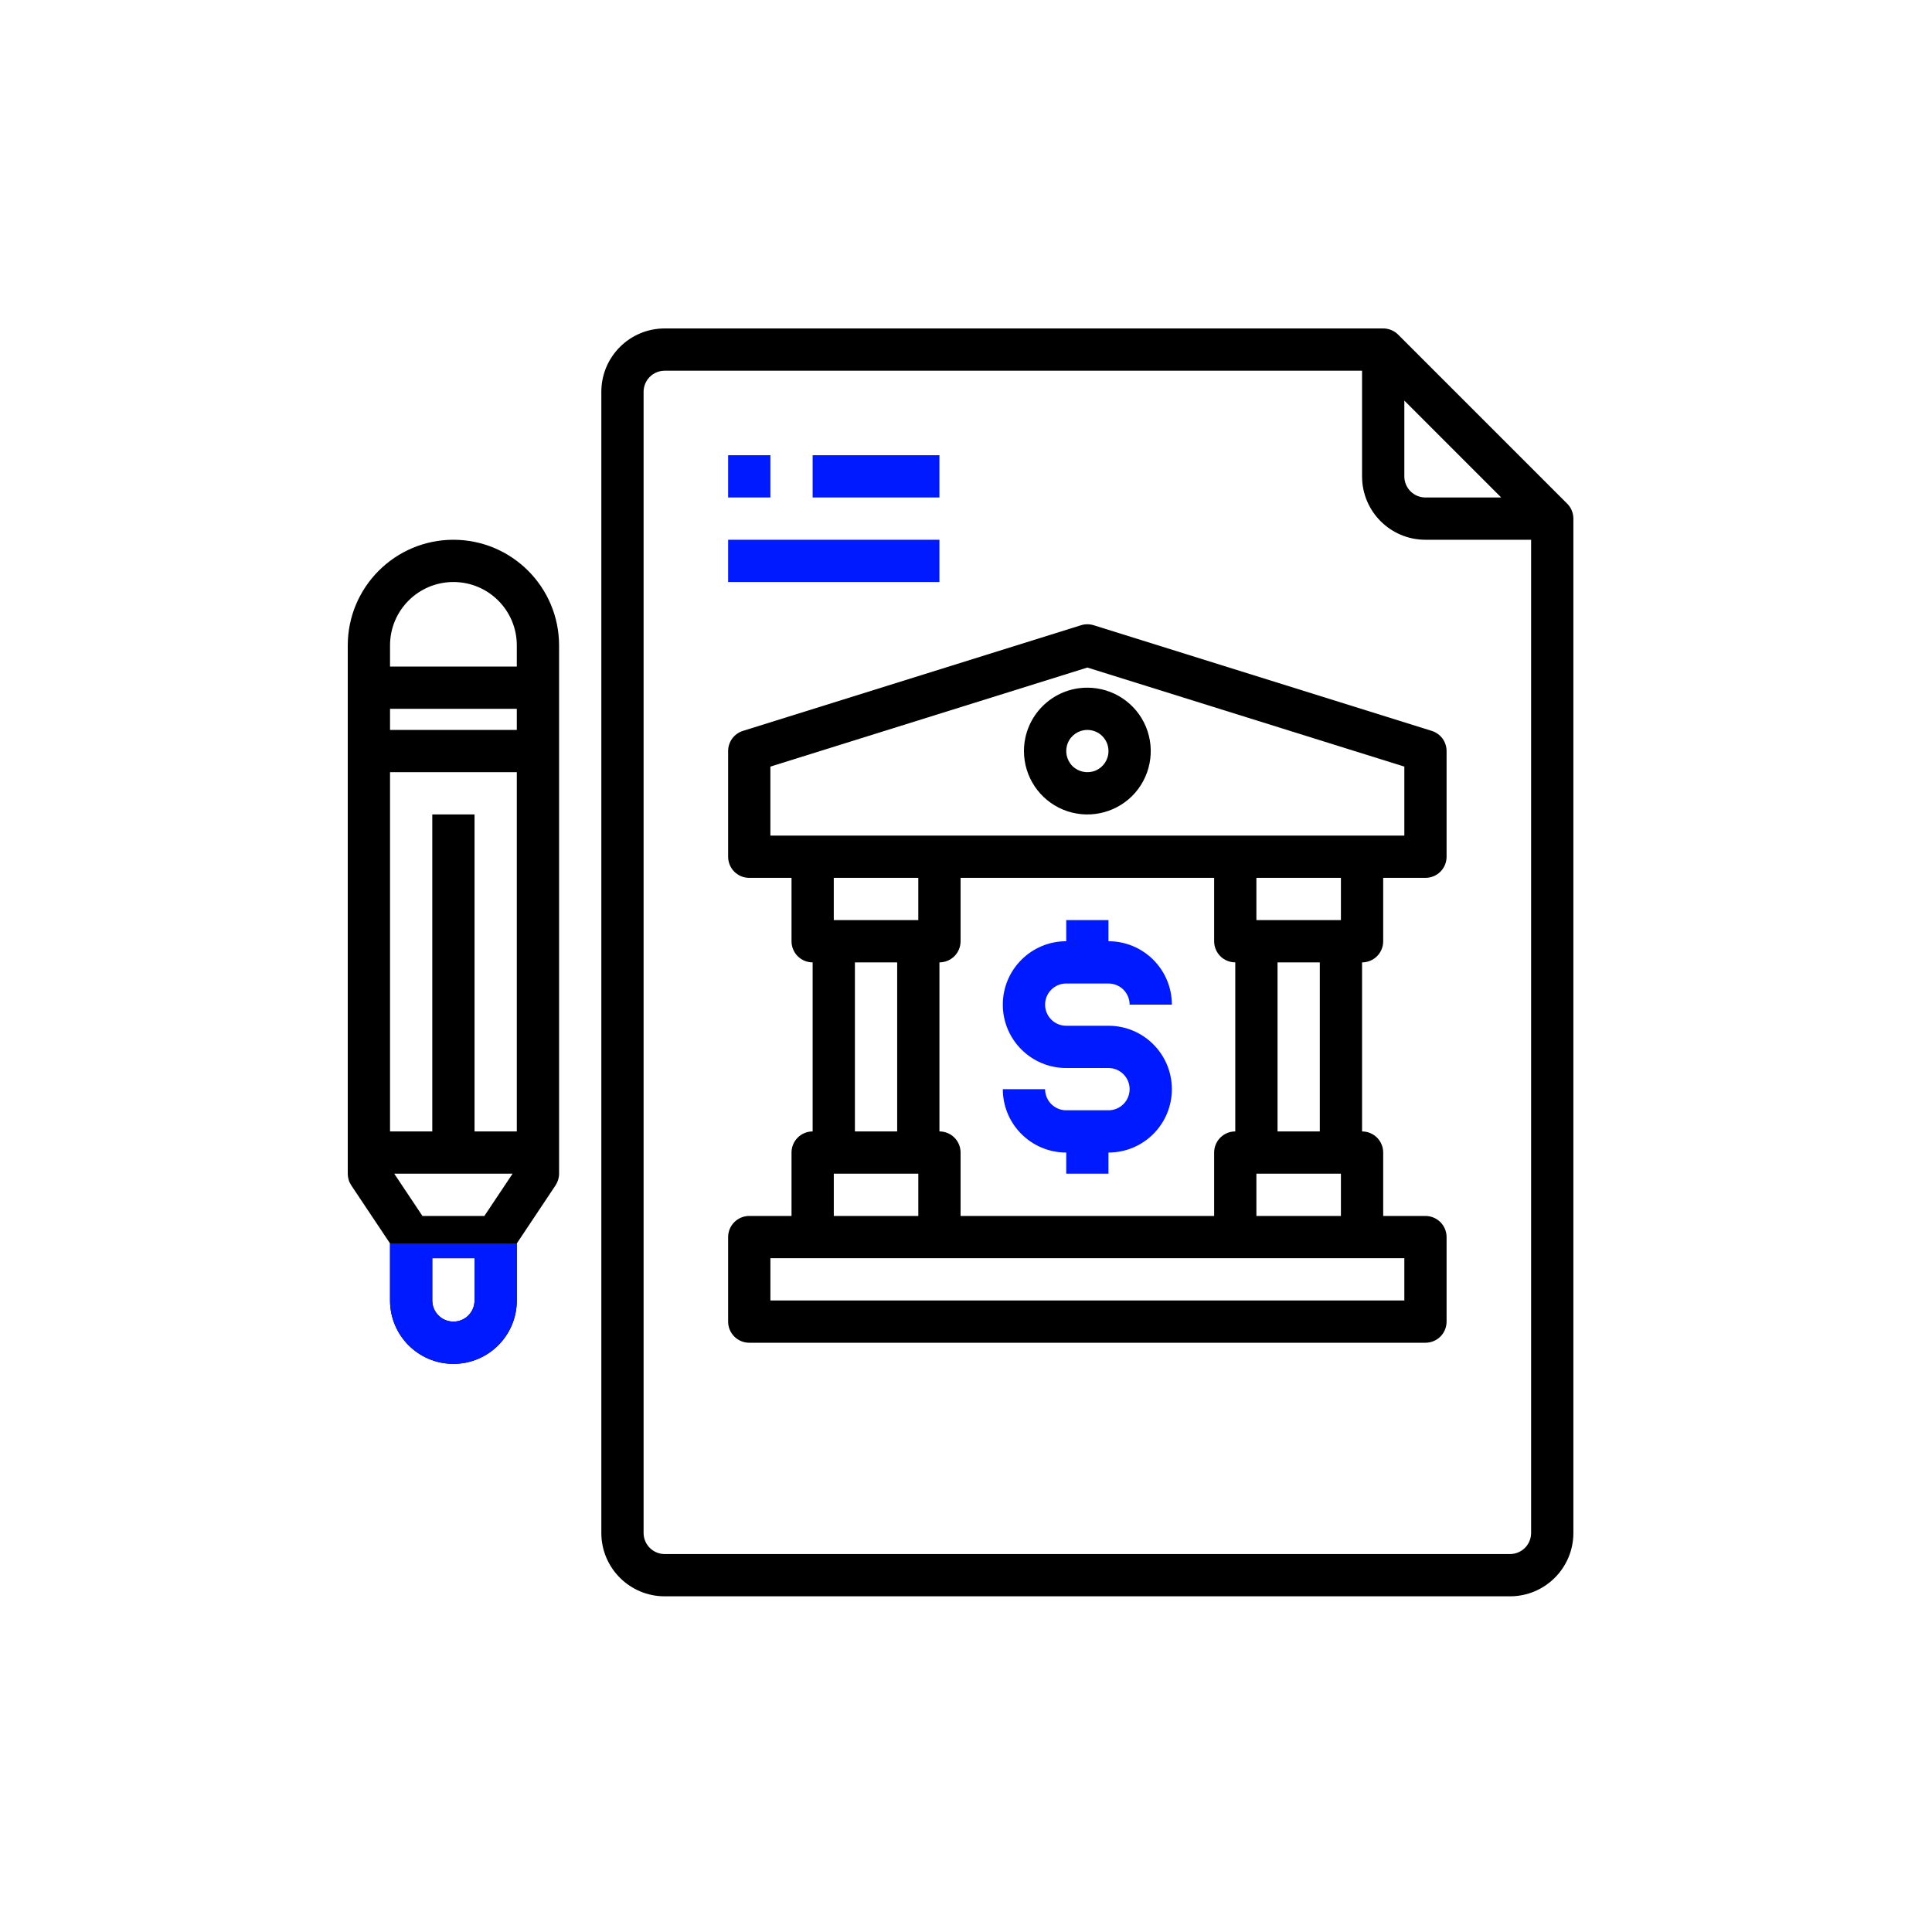 <svg width="100" height="100" viewBox="0 0 100 100" fill="none" xmlns="http://www.w3.org/2000/svg">
<path d="M74.109 37.831L56.609 32.362C56.396 32.296 56.166 32.296 55.953 32.362L38.453 37.831C37.996 37.975 37.688 38.397 37.688 38.875V44.344C37.688 44.634 37.802 44.913 38.007 45.118C38.212 45.323 38.491 45.438 38.781 45.438H40.969V48.719C40.969 49.009 41.084 49.288 41.289 49.493C41.494 49.698 41.773 49.813 42.062 49.813V58.563C41.458 58.563 40.969 59.052 40.969 59.657V62.938H38.781C38.177 62.938 37.688 63.427 37.688 64.031V68.406C37.688 68.696 37.802 68.975 38.008 69.18C38.212 69.385 38.492 69.5 38.781 69.5H73.781C74.071 69.5 74.35 69.385 74.555 69.18C74.76 68.975 74.875 68.696 74.875 68.406V64.031C74.875 63.742 74.76 63.463 74.555 63.258C74.35 63.053 74.071 62.938 73.781 62.938H71.594V59.656C71.594 59.367 71.479 59.088 71.274 58.883C71.069 58.678 70.79 58.563 70.5 58.563V49.813C70.79 49.813 71.069 49.698 71.274 49.493C71.479 49.288 71.594 49.009 71.594 48.719V45.438H73.781C74.071 45.438 74.35 45.323 74.555 45.118C74.76 44.913 74.875 44.634 74.875 44.344V38.875C74.875 38.397 74.566 37.975 74.109 37.831L74.109 37.831ZM47.531 45.438V47.625H43.156V45.438H47.531ZM63.938 49.812V58.562C63.333 58.562 62.844 59.052 62.844 59.656V62.938H49.719V59.656C49.719 59.366 49.604 59.087 49.399 58.882C49.194 58.677 48.915 58.562 48.625 58.562V49.812C48.915 49.812 49.194 49.698 49.399 49.493C49.604 49.288 49.719 49.009 49.719 48.719V45.438H62.844V48.719C62.844 49.009 62.959 49.288 63.164 49.493C63.369 49.698 63.648 49.812 63.938 49.812L63.938 49.812ZM44.25 49.812H46.438V58.562H44.25V49.812ZM43.157 60.75H47.532V62.938H43.157V60.75ZM72.688 67.312H39.876V65.125H72.688V67.312ZM65.031 62.938V60.75H69.406V62.938H65.031ZM68.313 58.562H66.125V49.812H68.313V58.562ZM69.406 47.625H65.031V45.438H69.406V47.625ZM72.688 43.25H39.875V39.679L56.282 34.552L72.688 39.679L72.688 43.25Z" fill="black"/>
<path d="M53 38.875C53 40.201 53.798 41.399 55.026 41.907C56.251 42.413 57.662 42.134 58.603 41.197C59.541 40.256 59.819 38.845 59.314 37.62C58.805 36.392 57.607 35.594 56.281 35.594C54.468 35.594 53 37.062 53 38.875ZM57.375 38.875C57.375 39.318 57.11 39.717 56.7 39.887C56.292 40.053 55.822 39.961 55.507 39.649C55.196 39.334 55.103 38.864 55.27 38.457C55.439 38.047 55.838 37.781 56.281 37.781C56.571 37.781 56.85 37.896 57.055 38.101C57.26 38.306 57.375 38.585 57.375 38.875L57.375 38.875Z" fill="black"/>
<path d="M55.188 50.906H57.375C57.665 50.906 57.944 51.021 58.149 51.226C58.354 51.431 58.469 51.71 58.469 52H60.656C60.656 50.187 59.188 48.718 57.375 48.718V47.625H55.188V48.718C53.375 48.718 51.906 50.187 51.906 52C51.906 53.812 53.375 55.281 55.188 55.281H57.375C57.979 55.281 58.469 55.77 58.469 56.375C58.469 56.979 57.979 57.468 57.375 57.468H55.188C54.583 57.468 54.094 56.979 54.094 56.375H51.906C51.906 58.188 53.375 59.656 55.188 59.656V60.75H57.375V59.656C59.188 59.656 60.656 58.188 60.656 56.375C60.656 54.562 59.188 53.093 57.375 53.093H55.188C54.583 53.093 54.094 52.604 54.094 52C54.094 51.395 54.583 50.906 55.188 50.906L55.188 50.906Z" fill="#001AFF"/>
<path d="M81.118 26.07L72.368 17.32C72.162 17.115 71.884 17 71.594 17H34.406C32.593 17 31.125 18.468 31.125 20.281V79.344C31.125 81.157 32.593 82.625 34.406 82.625H78.156C79.969 82.625 81.438 81.157 81.438 79.344V26.844C81.438 26.554 81.323 26.275 81.118 26.07L81.118 26.07ZM72.688 20.735L77.702 25.75H73.781C73.177 25.75 72.688 25.261 72.688 24.656V20.735ZM78.156 80.438H34.406C33.802 80.438 33.312 79.948 33.312 79.344V20.281C33.312 19.677 33.802 19.188 34.406 19.188H70.5V24.656C70.5 26.469 71.968 27.938 73.781 27.938H79.25V79.344C79.25 79.634 79.135 79.913 78.93 80.118C78.725 80.323 78.446 80.438 78.156 80.438L78.156 80.438Z" fill="black"/>
<path d="M37.688 23.562H39.875V25.75H37.688V23.562Z" fill="#001AFF"/>
<path d="M42.062 23.562H48.625V25.75H42.062V23.562Z" fill="#001AFF"/>
<path d="M37.688 27.938H48.625V30.125H37.688V27.938Z" fill="#001AFF"/>
<path d="M23.469 27.938C20.45 27.94 18.003 30.387 18 33.406V60.75C18 60.966 18.063 61.176 18.183 61.357L20.188 64.359V67.312C20.188 69.125 21.656 70.594 23.469 70.594C25.282 70.594 26.75 69.125 26.75 67.312V64.359L28.754 61.354C28.872 61.173 28.938 60.966 28.938 60.75V33.406C28.935 30.387 26.488 27.94 23.469 27.938L23.469 27.938ZM23.469 30.125C25.282 30.125 26.75 31.593 26.75 33.406V34.5H20.188V33.406C20.188 31.593 21.656 30.125 23.469 30.125ZM21.866 62.938L20.406 60.75H26.531L25.071 62.938H21.866ZM24.562 58.562V42.156H22.375V58.562H20.188V39.969H26.75V58.562H24.562ZM20.188 37.781V36.687H26.75V37.781H20.188ZM23.469 68.406C22.864 68.406 22.375 67.916 22.375 67.312V65.125H24.562V67.312C24.562 67.602 24.448 67.881 24.243 68.086C24.038 68.291 23.759 68.406 23.469 68.406L23.469 68.406Z" fill="black"/>
<path fill-rule="evenodd" clip-rule="evenodd" d="M20.188 64.359V67.312C20.188 69.125 21.656 70.594 23.469 70.594C25.282 70.594 26.75 69.125 26.75 67.312V64.359H20.188ZM22.375 67.312C22.375 67.916 22.864 68.406 23.469 68.406C23.759 68.406 24.038 68.291 24.243 68.086C24.448 67.881 24.562 67.602 24.562 67.312V65.125H22.375V67.312Z" fill="#001AFF"/>
</svg>
